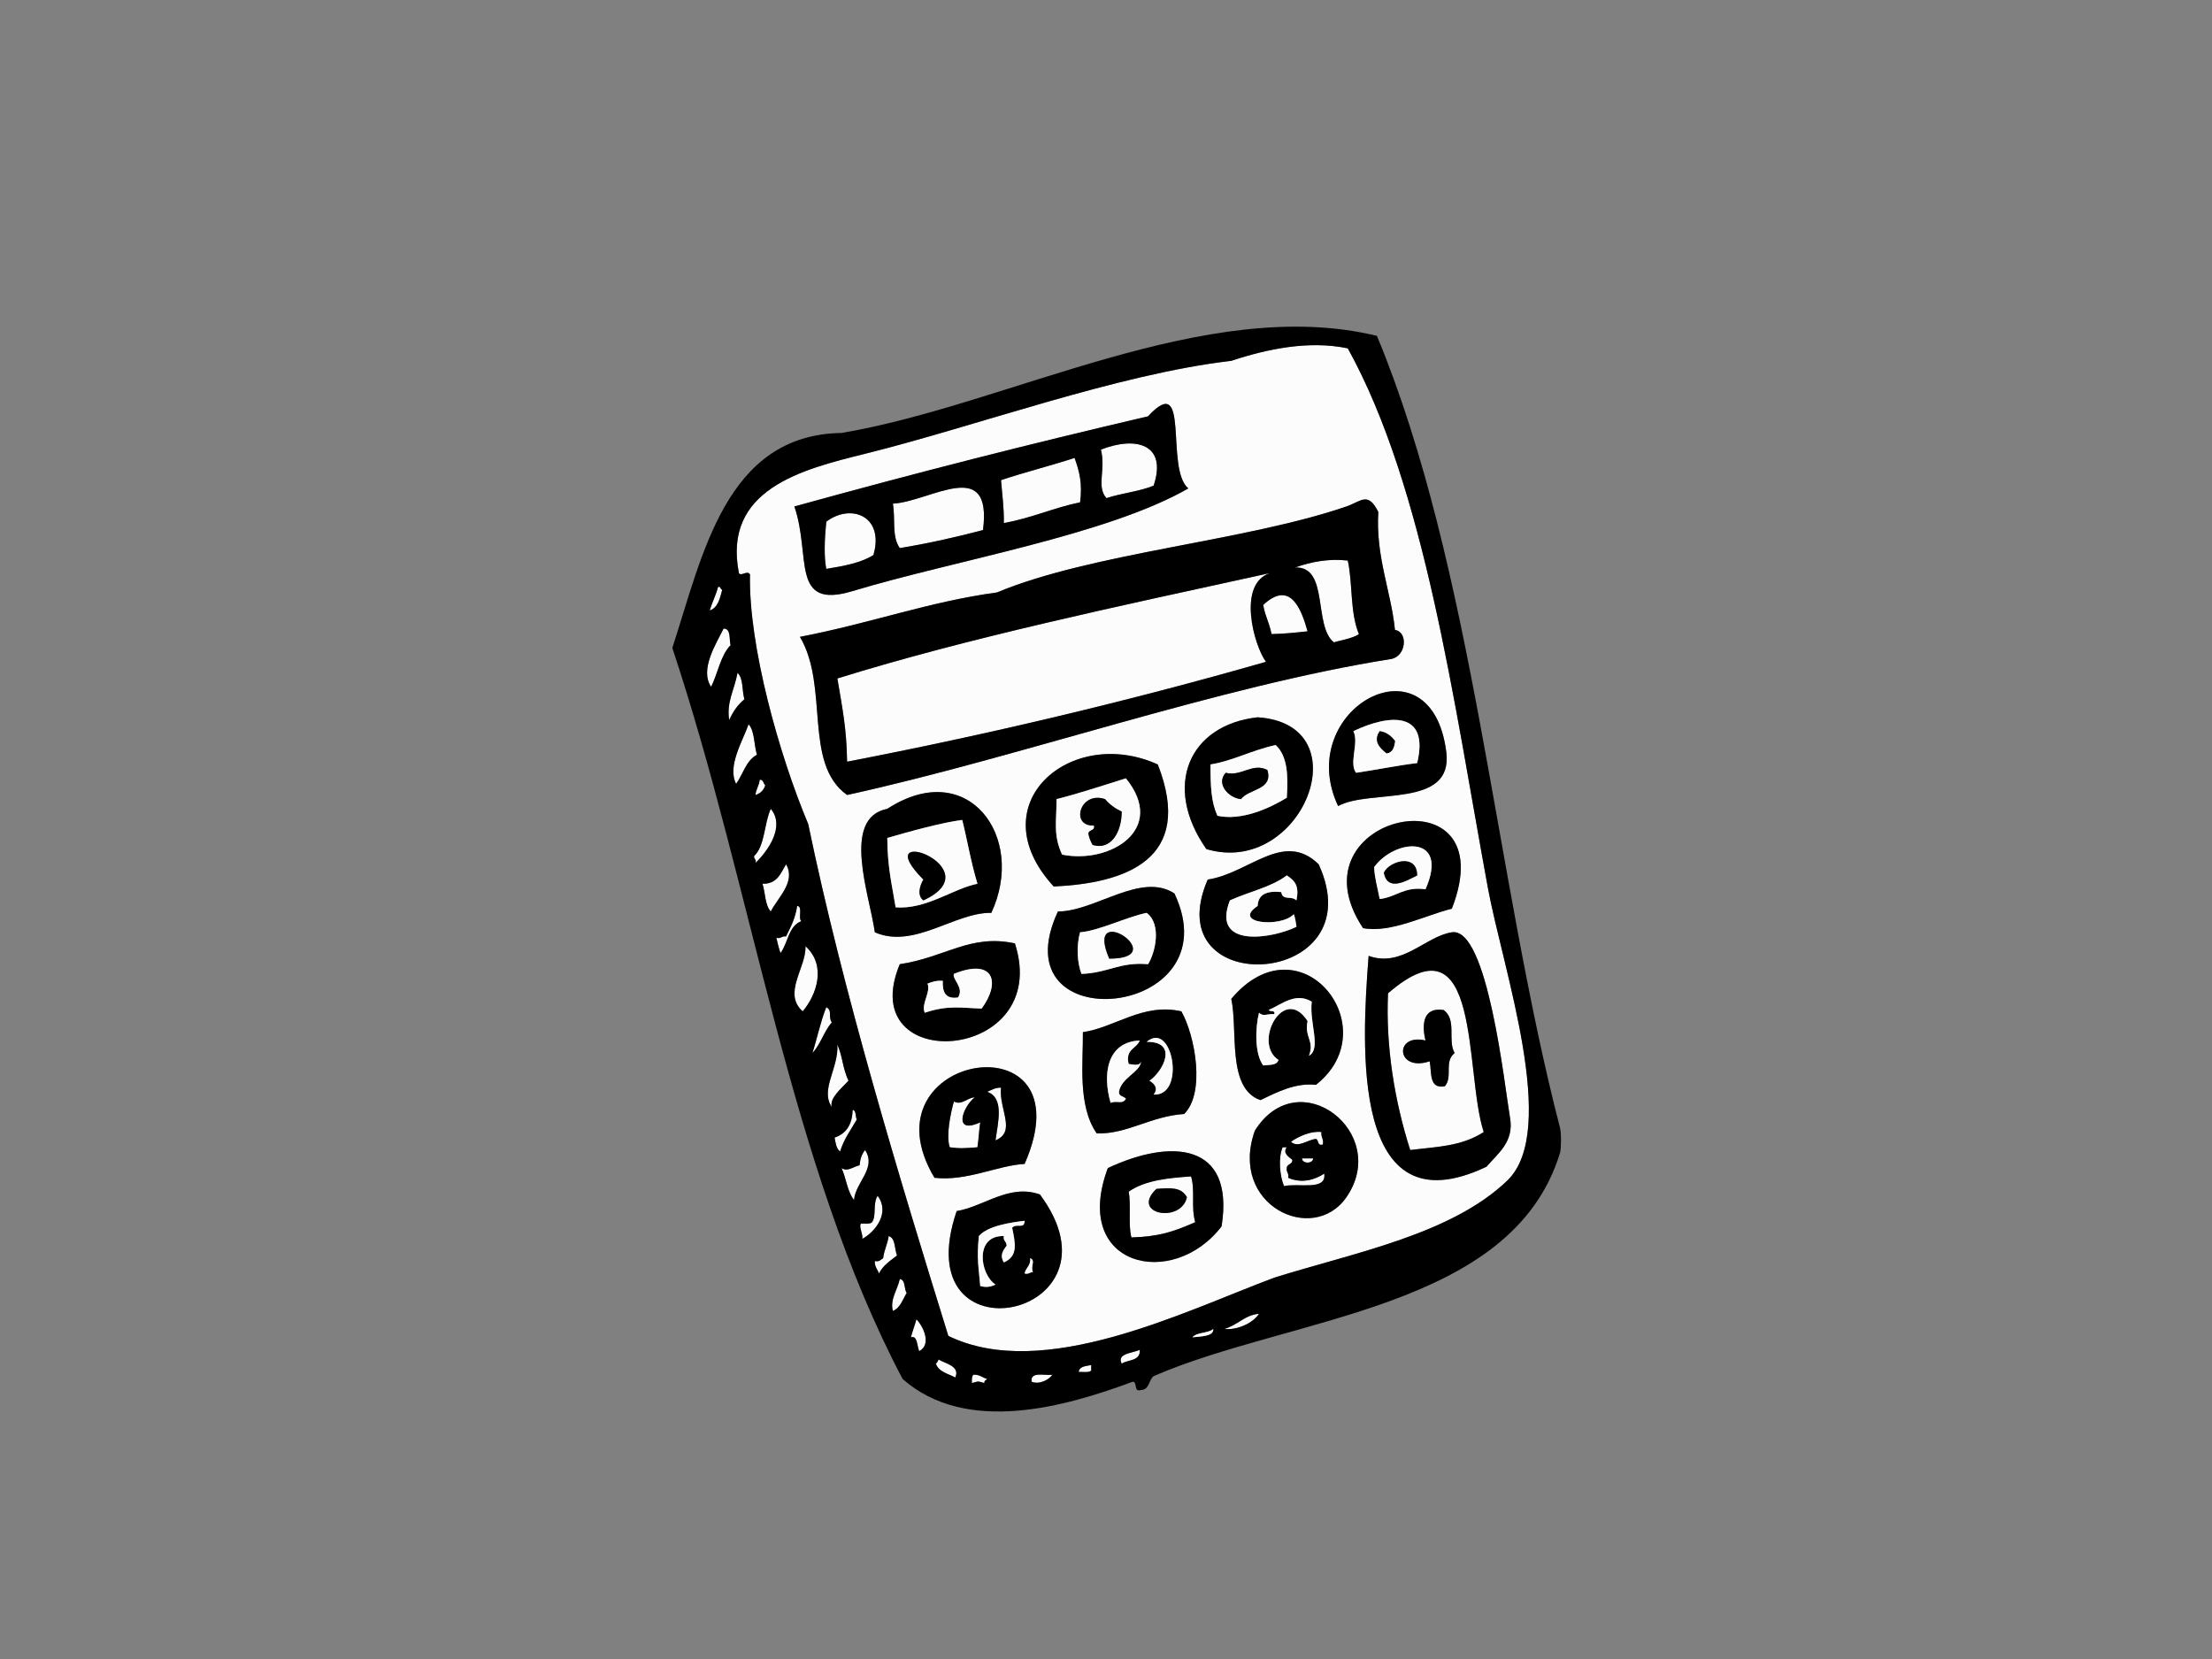 <?xml version="1.0" encoding="utf-8"?>
<!-- Generator: Adobe Illustrator 17.0.0, SVG Export Plug-In . SVG Version: 6.00 Build 0)  -->
<!DOCTYPE svg PUBLIC "-//W3C//DTD SVG 1.1//EN" "http://www.w3.org/Graphics/SVG/1.1/DTD/svg11.dtd">
<svg version="1.1" id="Layer_1" xmlns="http://www.w3.org/2000/svg" xmlns:xlink="http://www.w3.org/1999/xlink" x="0px" y="0px"
	 width="800px" height="600px" viewBox="0 0 800 600" enable-background="new 0 0 800 600" xml:space="preserve">
<rect x="0" y="0" width="800" height="600" fill="#808080" stroke="none"/>
<g>
	<path fill-rule="evenodd" clip-rule="evenodd" fill="#FCFCFC" d="M292.312,298.048c-10.524-25.007-21.636-64.621-21.067-90.299
		c-0.952-1.672-3.21,0.871-4.012-0.501c-5.943-30.31,22.846-37.496,45.651-43.139c39.745-9.836,91.169-28.813,132.431-33.612
		c13.067-4.338,28.13-7.44,42.138-4.512c27.916,50.507,38.189,127.335,50.663,195.138c5.383,29.236,25.841,87.768,7.027,105.845
		c-20.318,19.518-55.381,26.066-84.278,35.115c-32.599,12.181-83.448,37.831-117.885,21.07
		C325.079,425.388,304.912,358.934,292.312,298.048z M415.214,150.562c-43.626,10.198-82.871,20.161-127.917,32.609
		c6.165,17.855-1.634,37.461,21.067,30.6c36.925-11.161,91.841-20.177,121.399-37.121
		C421.221,169.426,430.729,133.697,415.214,150.562z M498.488,185.177c-3.736-7.567-6.234-3.825-11.537-2.006
		c-36.814,12.628-91.787,16.711-126.413,31.102c-24.68,3.349-45.131,11.032-71.233,16.054c10.684,17.976,1.092,45.838,17.056,57.185
		c62.415-13.671,134.066-39.224,196.644-49.159c5.618-0.894,6.348-9.78,1.505-10.535C503.13,213.962,497.48,201.31,498.488,185.177z
		 M523.07,271.961c-5.459-43.083-55.567-15.448-39.127,19.563C495.482,285.146,525.686,292.615,523.07,271.961z M454.847,259.42
		c-24.82,2.766-34.517,24.8-18.561,47.657C470.914,317.355,492.925,261.9,454.847,259.42z M381.105,320.619
		c25.594-1.199,51.155-9.543,37.622-44.143C387.234,262.197,353.706,290.875,381.105,320.619z M358.527,330.15
		c12.808-27.538-8.496-56.567-37.622-37.623c-16.835,3.285-6.323,31.381-4.513,44.648
		C330.596,343.361,345.412,329.87,358.527,330.15z M492.969,335.67c9.966,1.909,22.699-4.74,32.107-7.024
		C544.999,277.542,465.474,294.292,492.969,335.67z M436.787,318.112c-19.043,43.983,60.69,39.391,40.132-5.519
		C464.225,300.17,451.796,315.856,436.787,318.112z M382.61,329.649c-21.956,47.136,63.634,38.868,42.136-6.518
		C412.628,315.229,396.031,329.676,382.61,329.649z M546.143,404.395c-2.05-11.964-8.113-69.211-21.067-67.219
		c-9.61,1.475-17.957,12.887-30.098,8.527c-2.463,31.996-6.723,99.778,42.638,76.249
		C541.708,417.154,547.616,412.985,546.143,404.395z M325.421,348.711c-16.954,40.632,55.511,35.734,41.635-7.525
		C350.823,337.69,341.899,346.261,325.421,348.711z M475.915,392.356c26.214-20.579-5.666-60.767-30.601-31.102
		c2.463,11.406-1.68,32.378,10.536,36.618C461.408,395.217,468.477,391.468,475.915,392.356z M391.64,373.294
		c0.173,10.478-2.05,26.556,5.013,36.62c11.115,0.305,19.438-6.222,31.605-7.024c7.716-7.603,4.025-28.203-1.002-37.122
		C413.386,362.579,403.065,371.691,391.64,373.294z M337.962,425.965c11.672,1.345,22.801-4.474,32.608-5.016
		C394.113,367.218,310.898,380.586,337.962,425.965z M486.95,432.988c16.113-23.3-17.289-49.257-33.11-24.077
		C444.225,435.886,474.885,450.435,486.95,432.988z M400.668,422.454c-13.389,35.768,23.514,44.149,41.135,21.07
		C446.651,412.97,423.299,411.806,400.668,422.454z M376.086,431.985c-11.158-3.933-20.196,4.385-30.096,6.02
		C327.017,493.79,409.257,476.587,376.086,431.985z"/>
	<path fill-rule="evenodd" clip-rule="evenodd" fill="#FCFCFC" d="M417.223,175.645c-5.08,2.11-11.674,2.709-17.056,4.518
		c-3.766-4.251-0.15-10.142-2.006-17.559C410.854,157.64,422.25,160.625,417.223,175.645z"/>
	<path fill-rule="evenodd" clip-rule="evenodd" fill="#FCFCFC" d="M388.63,165.613c1.821,5.059,2.86,9.255,2.006,16.054
		c-9.703,2.002-16.978,5.531-27.59,7.525c0.102-5.626-0.623-10.417-1.005-15.553C370.7,170.759,379.936,168.456,388.63,165.613z"/>
	<path fill-rule="evenodd" clip-rule="evenodd" fill="#FCFCFC" d="M355.52,191.698c-9.045,2.386-19.252,4.751-30.099,6.52
		c-3.002-4.186-1.508-10.609-2.507-16.051C336.598,181.354,358.961,164.777,355.52,191.698z"/>
	<path fill-rule="evenodd" clip-rule="evenodd" fill="#FCFCFC" d="M315.89,200.728c-4.484,2.874-10.742,3.973-17.057,5.016
		c-0.864-4.348-0.645-10.691,0-17.056C307.722,181.904,319.964,186.625,315.89,200.728z"/>
	<path fill-rule="evenodd" clip-rule="evenodd" fill="#FCFCFC" d="M487.453,202.734c1.832,8.472,0.75,18.709,4.012,26.588
		c-2.089,1.597-7.576,2.444-9.03,3.007c-7.56-5.968-1.667-27.553-14.045-27.087C474.333,203.094,480.903,201.963,487.453,202.734z"
		/>
	<path fill-rule="evenodd" clip-rule="evenodd" fill="#FCFCFC" d="M459.36,207.248c-11.972,3.862-5.926,26.077-1.505,32.107
		c-49.616,14.228-101.378,26.476-151.495,36.119c-0.181-11.983-1.623-18.831-3.511-30.1
		C350.318,230.624,403.158,219.55,459.36,207.248z"/>
	<path fill-rule="evenodd" clip-rule="evenodd" fill="#FCFCFC" d="M259.706,212.267c1.112-0.278,0.715,0.958,1.505,1.002
		c-0.848,3.166-1.531,6.495-4.513,7.526C257.55,217.803,258.901,215.305,259.706,212.267z"/>
	<path fill-rule="evenodd" clip-rule="evenodd" fill="#FCFCFC" d="M472.904,228.32c-4.006,0.438-8.762,0.945-13.042,1.002
		c-0.936-4.669-2.174-5.937-3.009-10.535C466.642,209.656,470.621,220.212,472.904,228.32z"/>
	<path fill-rule="evenodd" clip-rule="evenodd" fill="#FCFCFC" d="M261.712,227.316c2.748,0.096,1.928,3.756,2.512,6.017
		c-3.64,3.719-4.583,10.136-7.025,15.051C252.935,242.219,259.027,232.772,261.712,227.316z"/>
	<path fill-rule="evenodd" clip-rule="evenodd" fill="#FCFCFC" d="M266.729,243.366c2.162,1.85,1.577,6.451,2.507,9.531
		c-2.399,1.949-4.179,4.516-5.517,7.525C262.703,253.805,265.575,249.658,266.729,243.366z"/>
	<path fill-rule="evenodd" clip-rule="evenodd" d="M483.943,291.524c-16.44-35.012,33.668-62.646,39.127-19.563
		C525.686,292.615,495.482,285.146,483.943,291.524z M489.458,264.436c2.159,4.142-1.734,11.632,1.004,15.05
		c8-1.192,14.877-2.652,22.074-3.51C517.019,257.329,502.886,258.041,489.458,264.436z"/>
	<path fill-rule="evenodd" clip-rule="evenodd" d="M436.286,307.077c-15.956-22.857-6.259-44.891,18.561-47.657
		C492.925,261.9,470.914,317.355,436.286,307.077z M437.789,276.476c0.015,8.028,0.221,13.445,2.509,18.561
		c8.739,1.884,18.81-2.69,25.084-6.521c0.498-7.942,0.358-14.965-4.017-19.062C452.732,271.322,445.676,275.243,437.789,276.476z"/>
	<path fill-rule="evenodd" clip-rule="evenodd" fill="#FCFCFC" d="M512.535,275.976c-7.197,0.858-14.073,2.318-22.074,3.51
		c-2.738-3.418,1.155-10.908-1.004-15.05C502.886,258.041,517.019,257.329,512.535,275.976z M501.497,272.462
		c2.165-0.347,2.799-2.219,3.012-4.513c-1.325-1.686-2.896-3.125-5.52-3.513C496.653,267.897,498.743,270.312,501.497,272.462z"/>
	<path fill-rule="evenodd" clip-rule="evenodd" fill="#FCFCFC" d="M270.742,261.927c2.22,2.463,1.928,7.44,3.013,11.036
		c-3.931,2.09-5.018,7.024-7.526,10.534C262.911,277.134,268.696,267.843,270.742,261.927z"/>
	<path fill-rule="evenodd" clip-rule="evenodd" d="M498.989,264.436c2.624,0.387,4.195,1.826,5.52,3.513
		c-0.213,2.295-0.847,4.167-3.012,4.513C498.743,270.312,496.653,267.897,498.989,264.436z"/>
	<path fill-rule="evenodd" clip-rule="evenodd" fill="#FCFCFC" d="M461.365,269.454c4.374,4.098,4.515,11.12,4.017,19.062
		c-6.273,3.831-16.345,8.405-25.084,6.521c-2.288-5.116-2.494-10.533-2.509-18.561C445.676,275.243,452.732,271.322,461.365,269.454
		z M443.305,279.486c-3.663,3.949,1.023,9.119,5.52,9.531c2.803-3.82,11.768-3.241,9.532-10.535
		C452.992,275.684,448.889,280.977,443.305,279.486z"/>
	<path fill-rule="evenodd" clip-rule="evenodd" d="M418.727,276.476c13.533,34.6-12.028,42.944-37.622,44.143
		C353.706,290.875,387.234,262.197,418.727,276.476z M382.108,289.017c0.029,8.342-1.283,12.801,2.004,20.064
		c17.264,3.495,38.103-9.092,23.079-27.589C399.185,284.035,389.215,287.245,382.108,289.017z"/>
	<path fill-rule="evenodd" clip-rule="evenodd" d="M458.358,278.482c2.235,7.293-6.73,6.715-9.532,10.535
		c-4.497-0.412-9.183-5.582-5.52-9.531C448.889,280.977,452.992,275.684,458.358,278.482z"/>
	<path fill-rule="evenodd" clip-rule="evenodd" fill="#FCFCFC" d="M407.191,281.492c15.024,18.496-5.815,31.083-23.079,27.589
		c-3.286-7.262-1.975-11.722-2.004-20.064C389.215,287.245,399.185,284.035,407.191,281.492z M395.651,298.548
		c0.475,2.144-1.984,1.356-2.006,3.008c0.266,1.576,0.879,2.8,1.504,4.015c6.551,2.06,10.524-4.508,10.535-12.043
		c-2.391-1.12-4.417-2.602-6.017-4.512C390.503,285.9,386.953,299.02,395.651,298.548z"/>
	<path fill-rule="evenodd" clip-rule="evenodd" fill="#FCFCFC" d="M274.757,281.995c1.416-0.08,1.255,1.417,2.006,2.003
		c-0.55,1.794-1.72,2.965-3.514,3.514C273.409,285.326,274.567,284.147,274.757,281.995z"/>
	<path fill-rule="evenodd" clip-rule="evenodd" d="M316.392,337.175c-1.81-13.267-12.322-41.364,4.513-44.648
		c29.126-18.943,50.43,10.085,37.622,37.623C345.412,329.87,330.596,343.361,316.392,337.175z M320.905,303.06
		c0.037,10.875,1.856,17.712,3.014,25.084c11.073,0.879,20.949-6.854,29.595-8.527c-2.406-7.826-3.666-15.799-5.519-23.075
		C341.211,297.37,329,300.676,320.905,303.06z"/>
	<path fill-rule="evenodd" clip-rule="evenodd" d="M399.666,289.017c1.6,1.91,3.626,3.392,6.017,4.512
		c-0.011,7.534-3.984,14.103-10.535,12.043c-0.624-1.215-1.238-2.44-1.504-4.015c0.022-1.653,2.482-0.864,2.006-3.008
		C386.953,299.02,390.503,285.9,399.666,289.017z"/>
	<path fill-rule="evenodd" clip-rule="evenodd" fill="#FCFCFC" d="M278.768,292.527c5.169,6.208-0.725,14.909-5.519,19.563
		c0.417-1.415-0.706-1.296-0.501-2.507C276.708,305.851,276.32,297.772,278.768,292.527z"/>
	<path fill-rule="evenodd" clip-rule="evenodd" d="M525.076,328.647c-9.408,2.284-22.141,8.932-32.107,7.024
		C465.474,294.292,544.999,277.542,525.076,328.647z M496.983,313.6c0.095,3.506,1.173,7.259,2.006,11.536
		c6.034-0.658,8.744-4.637,16.556-3.514C524.385,301.566,504.464,303.275,496.983,313.6z"/>
	<path fill-rule="evenodd" clip-rule="evenodd" fill="#FCFCFC" d="M347.995,296.542c1.853,7.276,3.113,15.249,5.519,23.075
		c-8.645,1.673-18.522,9.406-29.595,8.527c-1.158-7.372-2.977-14.208-3.014-25.084C329,300.676,341.211,297.37,347.995,296.542z
		 M333.949,318.112c-1.267,2.14-2.386,5.689,0,7.525C359.666,313.826,312.924,296.947,333.949,318.112z"/>
	<path fill-rule="evenodd" clip-rule="evenodd" fill="#FCFCFC" d="M515.545,321.622c-7.812-1.123-10.523,2.856-16.556,3.514
		c-0.833-4.277-1.911-8.03-2.006-11.536C504.464,303.275,524.385,301.566,515.545,321.622z M500.494,315.604
		c1.306,7.012,8.01,3.04,12.041,1.002C512.513,308.499,502.479,311.386,500.494,315.604z"/>
	<path fill-rule="evenodd" clip-rule="evenodd" d="M333.949,325.637c-2.386-1.835-1.267-5.385,0-7.525
		C312.924,296.947,359.666,313.826,333.949,325.637z"/>
	<path fill-rule="evenodd" clip-rule="evenodd" d="M476.919,312.593c20.558,44.91-59.175,49.502-40.132,5.519
		C451.796,315.856,464.225,300.17,476.919,312.593z M444.812,325.637c-6.968,17.73,15.819,13.676,24.079,9.531
		c-0.275-1.559-0.408-3.27-1.001-4.515c-4.58,4.916-22.603,3.368-13.042-3.01c0.19-4.324,3.495-5.534,8.526-5.018
		c0.593,3.279,3.51,1.147,5.517,3.011c1.009-5.208-0.438-7.014-3.508-9.03C459.772,320.862,451.593,322.551,444.812,325.637z"/>
	<path fill-rule="evenodd" clip-rule="evenodd" d="M512.535,316.607c-4.031,2.037-10.735,6.009-12.041-1.002
		C502.479,311.386,512.513,308.499,512.535,316.607z"/>
	<path fill-rule="evenodd" clip-rule="evenodd" fill="#FCFCFC" d="M284.288,312.593c3.716,6.287-3.12,12.187-5.52,17.056
		c-2.117-2.228-1.951-6.742-3.008-10.032C281.094,319.767,282.329,315.821,284.288,312.593z"/>
	<path fill-rule="evenodd" clip-rule="evenodd" fill="#FCFCFC" d="M465.382,316.607c3.071,2.016,4.518,3.822,3.508,9.03
		c-2.007-1.864-4.924,0.268-5.517-3.011c-5.031-0.516-8.336,0.694-8.526,5.018c-9.561,6.378,8.462,7.926,13.042,3.01
		c0.593,1.245,0.726,2.956,1.001,4.515c-8.259,4.145-31.047,8.198-24.079-9.531C451.593,322.551,459.772,320.862,465.382,316.607z"
		/>
	<path fill-rule="evenodd" clip-rule="evenodd" d="M424.746,323.131c21.498,45.387-64.092,53.654-42.136,6.518
		C396.031,329.676,412.628,315.229,424.746,323.131z M390.636,337.175c-1.5,5.194-0.954,11.335,0.502,15.049
		c9.641-0.348,13.765-4.4,24.076-3.513c2.457-3.832,5.13-14.284-0.501-18.561C407.371,331.647,397.425,336.64,390.636,337.175z"/>
	<path fill-rule="evenodd" clip-rule="evenodd" fill="#FCFCFC" d="M288.301,327.643c2.169,0.172,0.255,4.426,1.504,5.52
		c-4.648,1.703-4.798,7.907-7.525,11.536c-0.615-1.723-1.05-3.629-1.504-5.519c1.741,0.402,1.926-0.748,3.513-0.501
		C286.231,334.654,287.639,332.124,288.301,327.643z"/>
	<path fill-rule="evenodd" clip-rule="evenodd" fill="#FCFCFC" d="M414.713,330.15c5.631,4.277,2.958,14.729,0.501,18.561
		c-10.311-0.887-14.435,3.164-24.076,3.513c-1.456-3.713-2.002-9.855-0.502-15.049C397.425,336.64,407.371,331.647,414.713,330.15z
		 M401.168,346.705C424.572,346.772,391.717,324.824,401.168,346.705L401.168,346.705z"/>
	<path fill-rule="evenodd" clip-rule="evenodd" d="M401.168,346.705C391.717,324.824,424.572,346.772,401.168,346.705
		L401.168,346.705z"/>
	<path fill-rule="evenodd" clip-rule="evenodd" d="M367.056,341.187c13.877,43.259-58.589,48.157-41.635,7.525
		C341.899,346.261,350.823,337.69,367.056,341.187z M344.985,352.224c-0.719,1.959,3.833,4.962,1.505,8.525
		c-4.549,0.703-5.718-1.968-5.515-6.017c-2.342-0.164-3.958,0.391-5.522,1.004c1.28,3.149-2.428,7.291-1.002,10.535
		c8.347-2.808,13.105-1.751,20.567-1.505C362.105,355.116,359.298,346.388,344.985,352.224z"/>
	<path fill-rule="evenodd" clip-rule="evenodd" fill="#FCFCFC" d="M291.308,342.192c7.826,7.11,3.911,17.786-1.003,23.576
		C282.935,359.222,291.637,350.008,291.308,342.192z"/>
	<path fill-rule="evenodd" clip-rule="evenodd" fill="#FCFCFC" d="M355.019,364.765c-7.463-0.246-12.22-1.303-20.567,1.505
		c-1.425-3.244,2.283-7.385,1.002-10.535c1.563-0.613,3.179-1.168,5.522-1.004c-0.203,4.049,0.966,6.72,5.515,6.017
		c2.328-3.563-2.224-6.566-1.505-8.525C359.298,346.388,362.105,355.116,355.019,364.765z"/>
	<path fill-rule="evenodd" clip-rule="evenodd" fill="#FCFCFC" d="M536.612,409.412c-8.231,5.318-17.215,5.31-26.587,6.518
		c-5.589-17.429-8.924-37.4-8.026-56.686C536.003,329.773,529.508,387.836,536.612,409.412z M515.545,376.303
		c-11.505-2.7-10.578,11.585,1.505,7.525c0.845,4-0.424,10.123,5.518,9.03c2.971-3.571-0.45-8.762,3.511-12.038
		c-2.654-4.566,0.937-12.06-4.011-15.551C513.805,364.126,514.492,371.883,515.545,376.303z"/>
	<path fill-rule="evenodd" clip-rule="evenodd" d="M455.85,397.872c-12.216-4.24-8.073-25.212-10.536-36.618
		c24.935-29.665,56.814,10.523,30.601,31.102C468.477,391.468,461.408,395.217,455.85,397.872z M455.348,366.27
		c-1.313,5.066-1.745,14.668,1.505,19.061c2.262-0.245,5.026,0.014,5.515-2.005c-9.427-6.085,1.905-27.476,10.536-14.049
		c-1.263,5.9,2.608,7.048,0.5,12.544c4.56-2.493,0.066-11.956,1.008-19.564c-5.934-3.529-10.897,1.039-15.552,3.01
		c0.37,0.796,2.456-0.115,2.005,1.504C458.105,366.606,456.925,367.797,455.348,366.27z"/>
	<path fill-rule="evenodd" clip-rule="evenodd" fill="#FCFCFC" d="M298.833,364.263c2.346,1.196,0.57,3.419,2.006,5.517
		c-2.856,3.164-4.046,7.994-7.02,11.039C295.354,376.175,296.81,369.254,298.833,364.263z"/>
	<path fill-rule="evenodd" clip-rule="evenodd" d="M427.256,365.768c5.027,8.919,8.718,29.519,1.002,37.122
		c-12.167,0.802-20.49,7.329-31.605,7.024c-7.063-10.064-4.84-26.142-5.013-36.62C403.065,371.691,413.386,362.579,427.256,365.768z
		 M414.713,376.802c11.656-0.163,5.871,10.802,1.004,14.05c1.897,1.101,3.273,2.818,1.506,5.013
		C429.01,396.549,424.084,368.82,414.713,376.802z M408.195,384.83c-1.302-5.479,2.856-5.504,4.01-8.528
		c-11.959,0.558-13.515,12.276-10.534,22.572c2.247-1.027,4.31,0.72,5.52-1.505c-0.744-0.928-2.594-0.75-2.51-2.507
		c0.864-5.157,7.668-7.041,8.026-11.035C412.219,385.864,409.471,384.834,408.195,384.83z"/>
	<path fill-rule="evenodd" clip-rule="evenodd" d="M522.068,365.268c4.948,3.491,1.357,10.985,4.011,15.551
		c-3.961,3.277-0.54,8.468-3.511,12.038c-5.942,1.093-4.672-5.03-5.518-9.03c-12.083,4.06-13.01-10.225-1.505-7.525
		C514.492,371.883,513.805,364.126,522.068,365.268z"/>
	<path fill-rule="evenodd" clip-rule="evenodd" fill="#FCFCFC" d="M417.223,395.866c1.766-2.196,0.39-3.912-1.506-5.013
		c4.867-3.248,10.653-14.213-1.004-14.05C424.084,368.82,429.01,396.549,417.223,395.866z"/>
	<path fill-rule="evenodd" clip-rule="evenodd" fill="#FCFCFC" d="M302.849,377.806c1.914,4.218,1.853,8.452,4.012,13.047
		c-2.513,2.78-6.961,6.283-6.023,9.53C296.516,394.105,303.348,386.382,302.849,377.806z"/>
	<path fill-rule="evenodd" clip-rule="evenodd" fill="#FCFCFC" d="M362.041,393.359c-0.861,7.775,5.706,15.94-2.005,19.062
		c0.895-6.547,3.258-15.406-3.013-17.559C358.585,394.252,359.833,393.324,362.041,393.359z"/>
	<path fill-rule="evenodd" clip-rule="evenodd" fill="#FCFCFC" d="M352.51,396.87c-4.579,3.698-7.834,13.614,2.007,9.029
		c-0.436,2.907-0.568,6.123-1.004,9.03c-4.396,0.33-6.182,0.528-10.032,0c-1.407-4.333,0.35-12.414,1.504-16.554
		C347.946,399.845,349.644,397.022,352.51,396.87z"/>
	<path fill-rule="evenodd" clip-rule="evenodd" fill="#FCFCFC" d="M308.364,401.386c1.407,0.267,0.929,2.417,1.505,3.509
		c-2.113,3.74-4.669,7.037-6.017,11.539c-1.432-0.912-1.617-3.064-2.007-5.016C305.981,410.033,308.242,406.779,308.364,401.386z"/>
	<path fill-rule="evenodd" clip-rule="evenodd" fill="#FCFCFC" d="M477.922,409.412c-0.268,1.938,0.895,2.446,0.5,4.514
		c-2.128,0.624-1.341-1.669-2.506-2.008c-2.988,0.236-6.486,3.443-9.029,1.004C469.718,410.95,474.193,408.938,477.922,409.412z"/>
	<path fill-rule="evenodd" clip-rule="evenodd" fill="#FCFCFC" d="M463.873,414.929c0.505,0,1.007,0,1.509,0
		c-1.615,2.105,0.846,3.6,2.005,4.515c0.14,1.809-1.984,1.361-2.005,3.01c-0.247,1.582,0.902,1.772,0.501,3.511
		c4.94,2.204,9.783,0.657,13.041-1.505c0.977,6.369-9.457,3.303-14.546,4.517C462.867,425.385,462.228,418.786,463.873,414.929z"/>
	<path fill-rule="evenodd" clip-rule="evenodd" fill="#FCFCFC" d="M312.883,415.931c4.248,6.592-3.453,11.574-4.016,18.06
		c-2.404-2.942-2.816-7.885-4.512-11.537c2.235,1.482,4.497-0.665,6.518-1.002C311.08,419.148,311.717,417.276,312.883,415.931z"/>
	<path fill-rule="evenodd" clip-rule="evenodd" fill="#FCFCFC" d="M470.897,418.944c1.34,0,2.677,0,4.016,0
		C474.913,420.972,470.897,420.972,470.897,418.944z"/>
	<path fill-rule="evenodd" clip-rule="evenodd" fill="#FCFCFC" d="M430.767,425.462c1.546,5.123-0.095,11.027,1.505,16.556
		c-8.042,3.546-13.166,5.197-23.075,5.517c-1.231-4.292-0.07-11.971-1.002-16.554C414.239,426.742,423.016,426.005,430.767,425.462z
		 M418.226,429.98c-9.621,9.195,8.98,12.578,11.036,3.008C427.223,429.331,423.591,429.578,418.226,429.98z"/>
	<path fill-rule="evenodd" clip-rule="evenodd" d="M429.262,432.988c-2.056,9.569-20.657,6.187-11.036-3.008
		C423.591,429.578,427.223,429.331,429.262,432.988z"/>
	<path fill-rule="evenodd" clip-rule="evenodd" d="M345.99,438.004c9.9-1.635,18.938-9.952,30.096-6.02
		C409.257,476.587,327.017,493.79,345.99,438.004z M354.015,447.036c-0.814,8.519-0.072,10.993,0.502,18.056
		c2.098,0.604,3.717,0.35,5.519-0.502c-5.691-3.746-7.637-17.851,3.01-17.553c-0.331,1.834,1.084,1.921,1.002,3.51
		c-1.397,1.82-2.522,3.571-1.002,6.021c5.237-2.26,4.173-6.91,3.008-12.543c1.643-1.791,4.445,0.696,4.515-2.509
		C365.789,442.093,357.284,443.276,354.015,447.036z M370.57,460.58c1.532,0.363,1.826-0.515,3.01-0.503
		c-1.036-2.069,1.132-4.225-1.002-5.019C372.85,457.842,370.937,458.438,370.57,460.58z"/>
	<path fill-rule="evenodd" clip-rule="evenodd" fill="#FCFCFC" d="M317.395,432.487c4.603,6.014-0.757,13.014-5.517,15.551
		c0.227-2.162-1.369-4.288-0.504-5.519c1.448-0.06,3.286,0.274,4.016-0.501C317.062,439.634,315.551,435.474,317.395,432.487z"/>
	<path fill-rule="evenodd" clip-rule="evenodd" fill="#FCFCFC" d="M370.57,441.516c-0.07,3.205-2.872,0.718-4.515,2.509
		c1.165,5.632,2.228,10.283-3.008,12.543c-1.52-2.451-0.394-4.201,1.002-6.021c0.081-1.589-1.333-1.676-1.002-3.51
		c-10.647-0.298-8.701,13.808-3.01,17.553c-1.802,0.852-3.42,1.107-5.519,0.502c-0.574-7.063-1.317-9.537-0.502-18.056
		C357.284,443.276,365.789,442.093,370.57,441.516z"/>
	<path fill-rule="evenodd" clip-rule="evenodd" fill="#FCFCFC" d="M321.41,447.036c2.54,0.801,2.047,4.637,3.007,7.02
		c-2.425,1.924-5.105,3.589-6.523,6.524c-0.494-1.511-1.635-2.378-1.503-4.518c1.736,0.398,2.118-0.555,3.008-1.004
		C319.743,452.06,320.996,449.967,321.41,447.036z"/>
	<path fill-rule="evenodd" clip-rule="evenodd" fill="#FCFCFC" d="M372.577,455.058c2.135,0.794-0.034,2.95,1.002,5.019
		c-1.184-0.012-1.478,0.866-3.01,0.503C370.937,458.438,372.85,457.842,372.577,455.058z"/>
	<path fill-rule="evenodd" clip-rule="evenodd" fill="#FCFCFC" d="M325.421,462.584c2.204,0.303,1.444,3.571,2.507,5.019
		c-1.48,2.361-2.281,5.408-5.015,6.518C321.811,469.913,324.611,466.43,325.421,462.584z"/>
	<path fill-rule="evenodd" clip-rule="evenodd" fill="#FCFCFC" d="M455.348,475.125c-2.231,3.498-7.995,5.997-12.543,5.518
		C448.052,479.006,449.973,475.694,455.348,475.125z"/>
	<path fill-rule="evenodd" clip-rule="evenodd" fill="#FCFCFC" d="M331.443,477.134c2.43,2.479,5.626,9.077,1.004,11.536
		c-0.897-2.144-0.584-5.75-3.013-5.017C330.034,481.41,330.83,479.365,331.443,477.134z"/>
	<path fill-rule="evenodd" clip-rule="evenodd" fill="#FCFCFC" d="M412.204,488.168c0.344,4.19-4.221,3.469-6.521,5.016
		C403.734,489.387,409.889,489.374,412.204,488.168z"/>
	<path fill-rule="evenodd" clip-rule="evenodd" fill="#FCFCFC" d="M339.467,491.679c2.413,1.514,7.895,2.366,6.02,6.523
		c-2.595-1.42-6.012-2.014-7.024-5.018C338.931,492.818,339.224,492.274,339.467,491.679z"/>
	<path fill-rule="evenodd" clip-rule="evenodd" fill="#FCFCFC" d="M394.648,493.687c0,0.669,0,1.338,0,2.007
		c-0.833,0.838-2.946,0.399-4.514,0.501C390.357,494.08,392.72,494.096,394.648,493.687z"/>
	<path fill-rule="evenodd" clip-rule="evenodd" fill="#FCFCFC" d="M352.01,497.199c2.343-0.171,3.263,1.081,5.014,1.505
		c-0.325,0.509-1.153,0.518-1.003,1.504c-2.627-0.73-1.884-0.73-4.513,0C351.441,498.971,351.429,497.791,352.01,497.199z"/>
	<path fill-rule="evenodd" clip-rule="evenodd" fill="#FCFCFC" d="M380.604,497.199c-1.244,1.882-4.859,3.678-7.526,2.507
		C372.613,495.896,377.617,497.557,380.604,497.199z"/>
	<path fill-rule="evenodd" clip-rule="evenodd" d="M412.707,502.715c-2.884,0.877-1.202-2.811-3.01-3.008
		c-24.24,9.008-60.236,19.366-83.272-1.003c-40.987-77.764-54.166-176.976-83.273-264.366
		c10.954-33.515,19.274-77.127,61.202-77.756c60.522-10.225,131.847-50.094,193.632-35.115
		c34.996,84.349,42.652,195.47,66.217,286.438c0.49,1.888,0.432,7.612,0,9.03c-17.269,56.709-97.069,59.088-146.98,80.764
		C415.415,499.069,415.758,502.591,412.707,502.715z M342.979,483.152c34.437,16.761,85.286-8.889,117.885-21.07
		c28.897-9.049,63.96-15.597,84.278-35.115c18.814-18.077-1.643-76.61-7.027-105.845c-12.475-67.803-22.747-144.631-50.663-195.138
		c-14.008-2.927-29.072,0.175-42.138,4.512c-41.262,4.8-92.687,23.776-132.431,33.612c-22.805,5.643-51.594,12.83-45.651,43.139
		c0.802,1.372,3.06-1.17,4.012,0.501c-0.569,25.678,10.543,65.293,21.067,90.299C304.912,358.934,325.079,425.388,342.979,483.152z
		 M256.697,220.795c2.983-1.031,3.666-4.361,4.513-7.526c-0.79-0.045-0.393-1.28-1.505-1.002
		C258.901,215.305,257.55,217.803,256.697,220.795z M257.198,248.385c2.442-4.916,3.385-11.333,7.025-15.051
		c-0.584-2.261,0.237-5.921-2.512-6.017C259.027,232.772,252.935,242.219,257.198,248.385z M263.719,260.422
		c1.338-3.009,3.118-5.576,5.517-7.525c-0.931-3.081-0.345-7.681-2.507-9.531C265.575,249.658,262.703,253.805,263.719,260.422z
		 M266.228,283.497c2.509-3.51,3.595-8.444,7.526-10.534c-1.085-3.597-0.792-8.573-3.013-11.036
		C268.696,267.843,262.911,277.134,266.228,283.497z M273.249,287.512c1.794-0.548,2.964-1.72,3.514-3.514
		c-0.752-0.586-0.591-2.083-2.006-2.003C274.567,284.147,273.409,285.326,273.249,287.512z M272.748,309.583
		c-0.204,1.211,0.919,1.092,0.501,2.507c4.794-4.654,10.688-13.355,5.519-19.563C276.32,297.772,276.708,305.851,272.748,309.583z
		 M275.759,319.617c1.058,3.29,0.891,7.804,3.008,10.032c2.401-4.869,9.236-10.769,5.52-17.056
		C282.329,315.821,281.094,319.767,275.759,319.617z M284.288,338.679c-1.586-0.247-1.772,0.904-3.513,0.501
		c0.454,1.89,0.889,3.796,1.504,5.519c2.727-3.629,2.877-9.833,7.525-11.536c-1.249-1.094,0.665-5.348-1.504-5.52
		C287.639,332.124,286.231,334.654,284.288,338.679z M290.305,365.768c4.913-5.79,8.828-16.466,1.003-23.576
		C291.637,350.008,282.935,359.222,290.305,365.768z M293.819,380.819c2.973-3.045,4.164-7.875,7.02-11.039
		c-1.436-2.098,0.34-4.322-2.006-5.517C296.81,369.254,295.354,376.175,293.819,380.819z M300.839,400.382
		c-0.939-3.247,3.51-6.75,6.023-9.53c-2.159-4.595-2.098-8.828-4.012-13.047C303.348,386.382,296.516,394.105,300.839,400.382z
		 M301.844,411.417c0.39,1.952,0.576,4.104,2.007,5.016c1.348-4.502,3.904-7.799,6.017-11.539c-0.576-1.092-0.098-3.242-1.505-3.509
		C308.242,406.779,305.981,410.033,301.844,411.417z M310.873,421.451c-2.021,0.337-4.283,2.484-6.518,1.002
		c1.696,3.652,2.108,8.595,4.512,11.537c0.563-6.486,8.265-11.468,4.016-18.06C311.717,417.276,311.08,419.148,310.873,421.451z
		 M315.39,442.018c-0.73,0.775-2.568,0.442-4.016,0.501c-0.866,1.23,0.731,3.357,0.504,5.519c4.76-2.537,10.121-9.537,5.517-15.551
		C315.551,435.474,317.062,439.634,315.39,442.018z M319.4,455.058c-0.89,0.448-1.272,1.402-3.008,1.004
		c-0.132,2.14,1.009,3.007,1.503,4.518c1.417-2.935,4.098-4.6,6.523-6.524c-0.96-2.383-0.467-6.219-3.007-7.02
		C320.996,449.967,319.743,452.06,319.4,455.058z M322.914,474.122c2.734-1.111,3.534-4.157,5.015-6.518
		c-1.063-1.448-0.303-4.715-2.507-5.019C324.611,466.43,321.811,469.913,322.914,474.122z M442.806,480.643
		c4.547,0.479,10.311-2.02,12.543-5.518C449.973,475.694,448.052,479.006,442.806,480.643z M329.434,483.653
		c2.429-0.733,2.116,2.873,3.013,5.017c4.622-2.459,1.426-9.057-1.004-11.536C330.83,479.365,330.034,481.41,329.434,483.653z
		 M431.268,483.653c3.051-0.346,7.737-0.294,7.525-3.01C436.925,482.286,432.868,481.743,431.268,483.653z M405.683,493.184
		c2.3-1.547,6.865-0.826,6.521-5.016C409.889,489.374,403.734,489.387,405.683,493.184z M338.464,493.184
		c1.012,3.003,4.428,3.598,7.024,5.018c1.875-4.156-3.607-5.008-6.02-6.523C339.224,492.274,338.931,492.818,338.464,493.184z
		 M390.135,496.195c1.567-0.102,3.681,0.337,4.514-0.501c0-0.669,0-1.338,0-2.007C392.72,494.096,390.357,494.08,390.135,496.195z
		 M351.508,500.208c2.629-0.73,1.887-0.73,4.513,0c-0.15-0.986,0.677-0.994,1.003-1.504c-1.75-0.424-2.67-1.676-5.014-1.505
		C351.429,497.791,351.441,498.971,351.508,500.208z M373.077,499.707c2.667,1.17,6.283-0.626,7.526-2.507
		C377.617,497.557,372.613,495.896,373.077,499.707z"/>
	<path fill-rule="evenodd" clip-rule="evenodd" fill="#FCFCFC" d="M460.864,366.771c0.451-1.619-1.635-0.707-2.005-1.504
		c4.656-1.971,9.618-6.539,15.552-3.01c-0.941,7.608,3.552,17.071-1.008,19.564c2.108-5.496-1.763-6.644-0.5-12.544
		c-8.632-13.427-19.963,7.964-10.536,14.049c-0.489,2.018-3.252,1.759-5.515,2.005c-3.25-4.393-2.818-13.995-1.505-19.061
		C456.925,367.797,458.105,366.606,460.864,366.771z"/>
	<path fill-rule="evenodd" clip-rule="evenodd" fill="#FCFCFC" d="M412.707,383.828c-0.358,3.994-7.162,5.878-8.026,11.035
		c-0.084,1.757,1.766,1.579,2.51,2.507c-1.21,2.226-3.273,0.478-5.52,1.505c-2.982-10.297-1.425-22.014,10.534-22.572
		c-1.154,3.024-5.312,3.048-4.01,8.528C409.471,384.834,412.219,385.864,412.707,383.828z"/>
	<path fill-rule="evenodd" clip-rule="evenodd" d="M370.57,420.948c-9.806,0.542-20.936,6.361-32.608,5.016
		C310.898,380.586,394.113,367.218,370.57,420.948z M357.024,394.862c6.27,2.152,3.908,11.012,3.013,17.559
		c7.711-3.122,1.143-11.287,2.005-19.062C359.833,393.324,358.585,394.252,357.024,394.862z M344.985,398.375
		c-1.154,4.14-2.911,12.22-1.504,16.554c3.85,0.528,5.637,0.33,10.032,0c0.436-2.907,0.568-6.123,1.004-9.03
		c-9.841,4.585-6.586-5.331-2.007-9.029C349.644,397.022,347.946,399.845,344.985,398.375z"/>
	<path fill-rule="evenodd" clip-rule="evenodd" fill="#FCFCFC" d="M438.793,480.643c0.213,2.716-4.474,2.664-7.525,3.01
		C432.868,481.743,436.925,482.286,438.793,480.643z"/>
	<path fill-rule="evenodd" clip-rule="evenodd" d="M429.763,176.649c-29.558,16.944-84.475,25.96-121.399,37.121
		c-22.701,6.861-14.902-12.744-21.067-30.6c45.047-12.448,84.292-22.411,127.917-32.609
		C430.729,133.697,421.221,169.426,429.763,176.649z M398.161,162.604c1.856,7.416-1.76,13.308,2.006,17.559
		c5.382-1.808,11.976-2.407,17.056-4.518C422.25,160.625,410.854,157.64,398.161,162.604z M362.041,173.639
		c0.382,5.135,1.107,9.927,1.005,15.553c10.612-1.994,17.886-5.523,27.59-7.525c0.853-6.799-0.186-10.994-2.006-16.054
		C379.936,168.456,370.7,170.759,362.041,173.639z M322.914,182.167c1,5.441-0.494,11.865,2.507,16.051
		c10.847-1.769,21.054-4.134,30.099-6.52C358.961,164.777,336.598,181.354,322.914,182.167z M298.833,188.688
		c-0.645,6.365-0.864,12.708,0,17.056c6.315-1.043,12.574-2.142,17.057-5.016C319.964,186.625,307.722,181.904,298.833,188.688z"/>
	<path fill-rule="evenodd" clip-rule="evenodd" d="M504.509,227.818c4.843,0.754,4.113,9.641-1.505,10.535
		c-62.577,9.935-134.229,35.489-196.644,49.159c-15.964-11.348-6.372-39.21-17.056-57.185c26.102-5.022,46.553-12.705,71.233-16.054
		c34.626-14.392,89.599-18.474,126.413-31.102c5.303-1.819,7.801-5.561,11.537,2.006C497.48,201.31,503.13,213.962,504.509,227.818z
		 M468.39,205.243c12.377-0.466,6.485,21.119,14.045,27.087c1.454-0.563,6.941-1.41,9.03-3.007
		c-3.262-7.88-2.181-18.117-4.012-26.588C480.903,201.963,474.333,203.094,468.39,205.243z M302.849,245.374
		c1.888,11.269,3.33,18.117,3.511,30.1c50.117-9.642,101.879-21.891,151.495-36.119c-4.422-6.031-10.467-28.245,1.505-32.107
		C403.158,219.55,350.318,230.624,302.849,245.374z M456.853,218.788c0.835,4.598,2.073,5.865,3.009,10.535
		c4.281-0.057,9.037-0.565,13.042-1.002C470.621,220.212,466.642,209.656,456.853,218.788z"/>
	<path fill-rule="evenodd" clip-rule="evenodd" d="M537.616,421.952c-49.361,23.529-45.101-44.253-42.638-76.249
		c12.142,4.359,20.489-7.052,30.098-8.527c12.955-1.991,19.018,55.255,21.067,67.219
		C547.616,412.985,541.708,417.154,537.616,421.952z M501.999,359.245c-0.898,19.286,2.437,39.257,8.026,56.686
		c9.373-1.208,18.357-1.2,26.587-6.518C529.508,387.836,536.003,329.773,501.999,359.245z"/>
	<path fill-rule="evenodd" clip-rule="evenodd" d="M453.84,408.911c15.821-25.18,49.223,0.778,33.11,24.077
		C474.885,450.435,444.225,435.886,453.84,408.911z M466.887,412.922c2.543,2.44,6.04-0.768,9.029-1.004
		c1.165,0.339,0.378,2.632,2.506,2.008c0.395-2.067-0.768-2.575-0.5-4.514C474.193,408.938,469.718,410.95,466.887,412.922z
		 M464.378,428.976c5.089-1.214,15.523,1.853,14.546-4.517c-3.258,2.162-8.101,3.709-13.041,1.505
		c0.401-1.739-0.748-1.929-0.501-3.511c0.02-1.649,2.144-1.202,2.005-3.01c-1.158-0.914-3.62-2.41-2.005-4.515
		c-0.503,0-1.004,0-1.509,0C462.228,418.786,462.867,425.385,464.378,428.976z M474.913,418.944c-1.34,0-2.677,0-4.016,0
		C470.897,420.972,474.913,420.972,474.913,418.944z"/>
	<path fill-rule="evenodd" clip-rule="evenodd" d="M441.803,443.523c-17.621,23.079-54.524,14.698-41.135-21.07
		C423.299,411.806,446.651,412.97,441.803,443.523z M408.195,430.982c0.932,4.583-0.229,12.262,1.002,16.554
		c9.909-0.321,15.032-1.971,23.075-5.517c-1.6-5.529,0.04-11.433-1.505-16.556C423.016,426.005,414.239,426.742,408.195,430.982z"/>
</g>
</svg>
